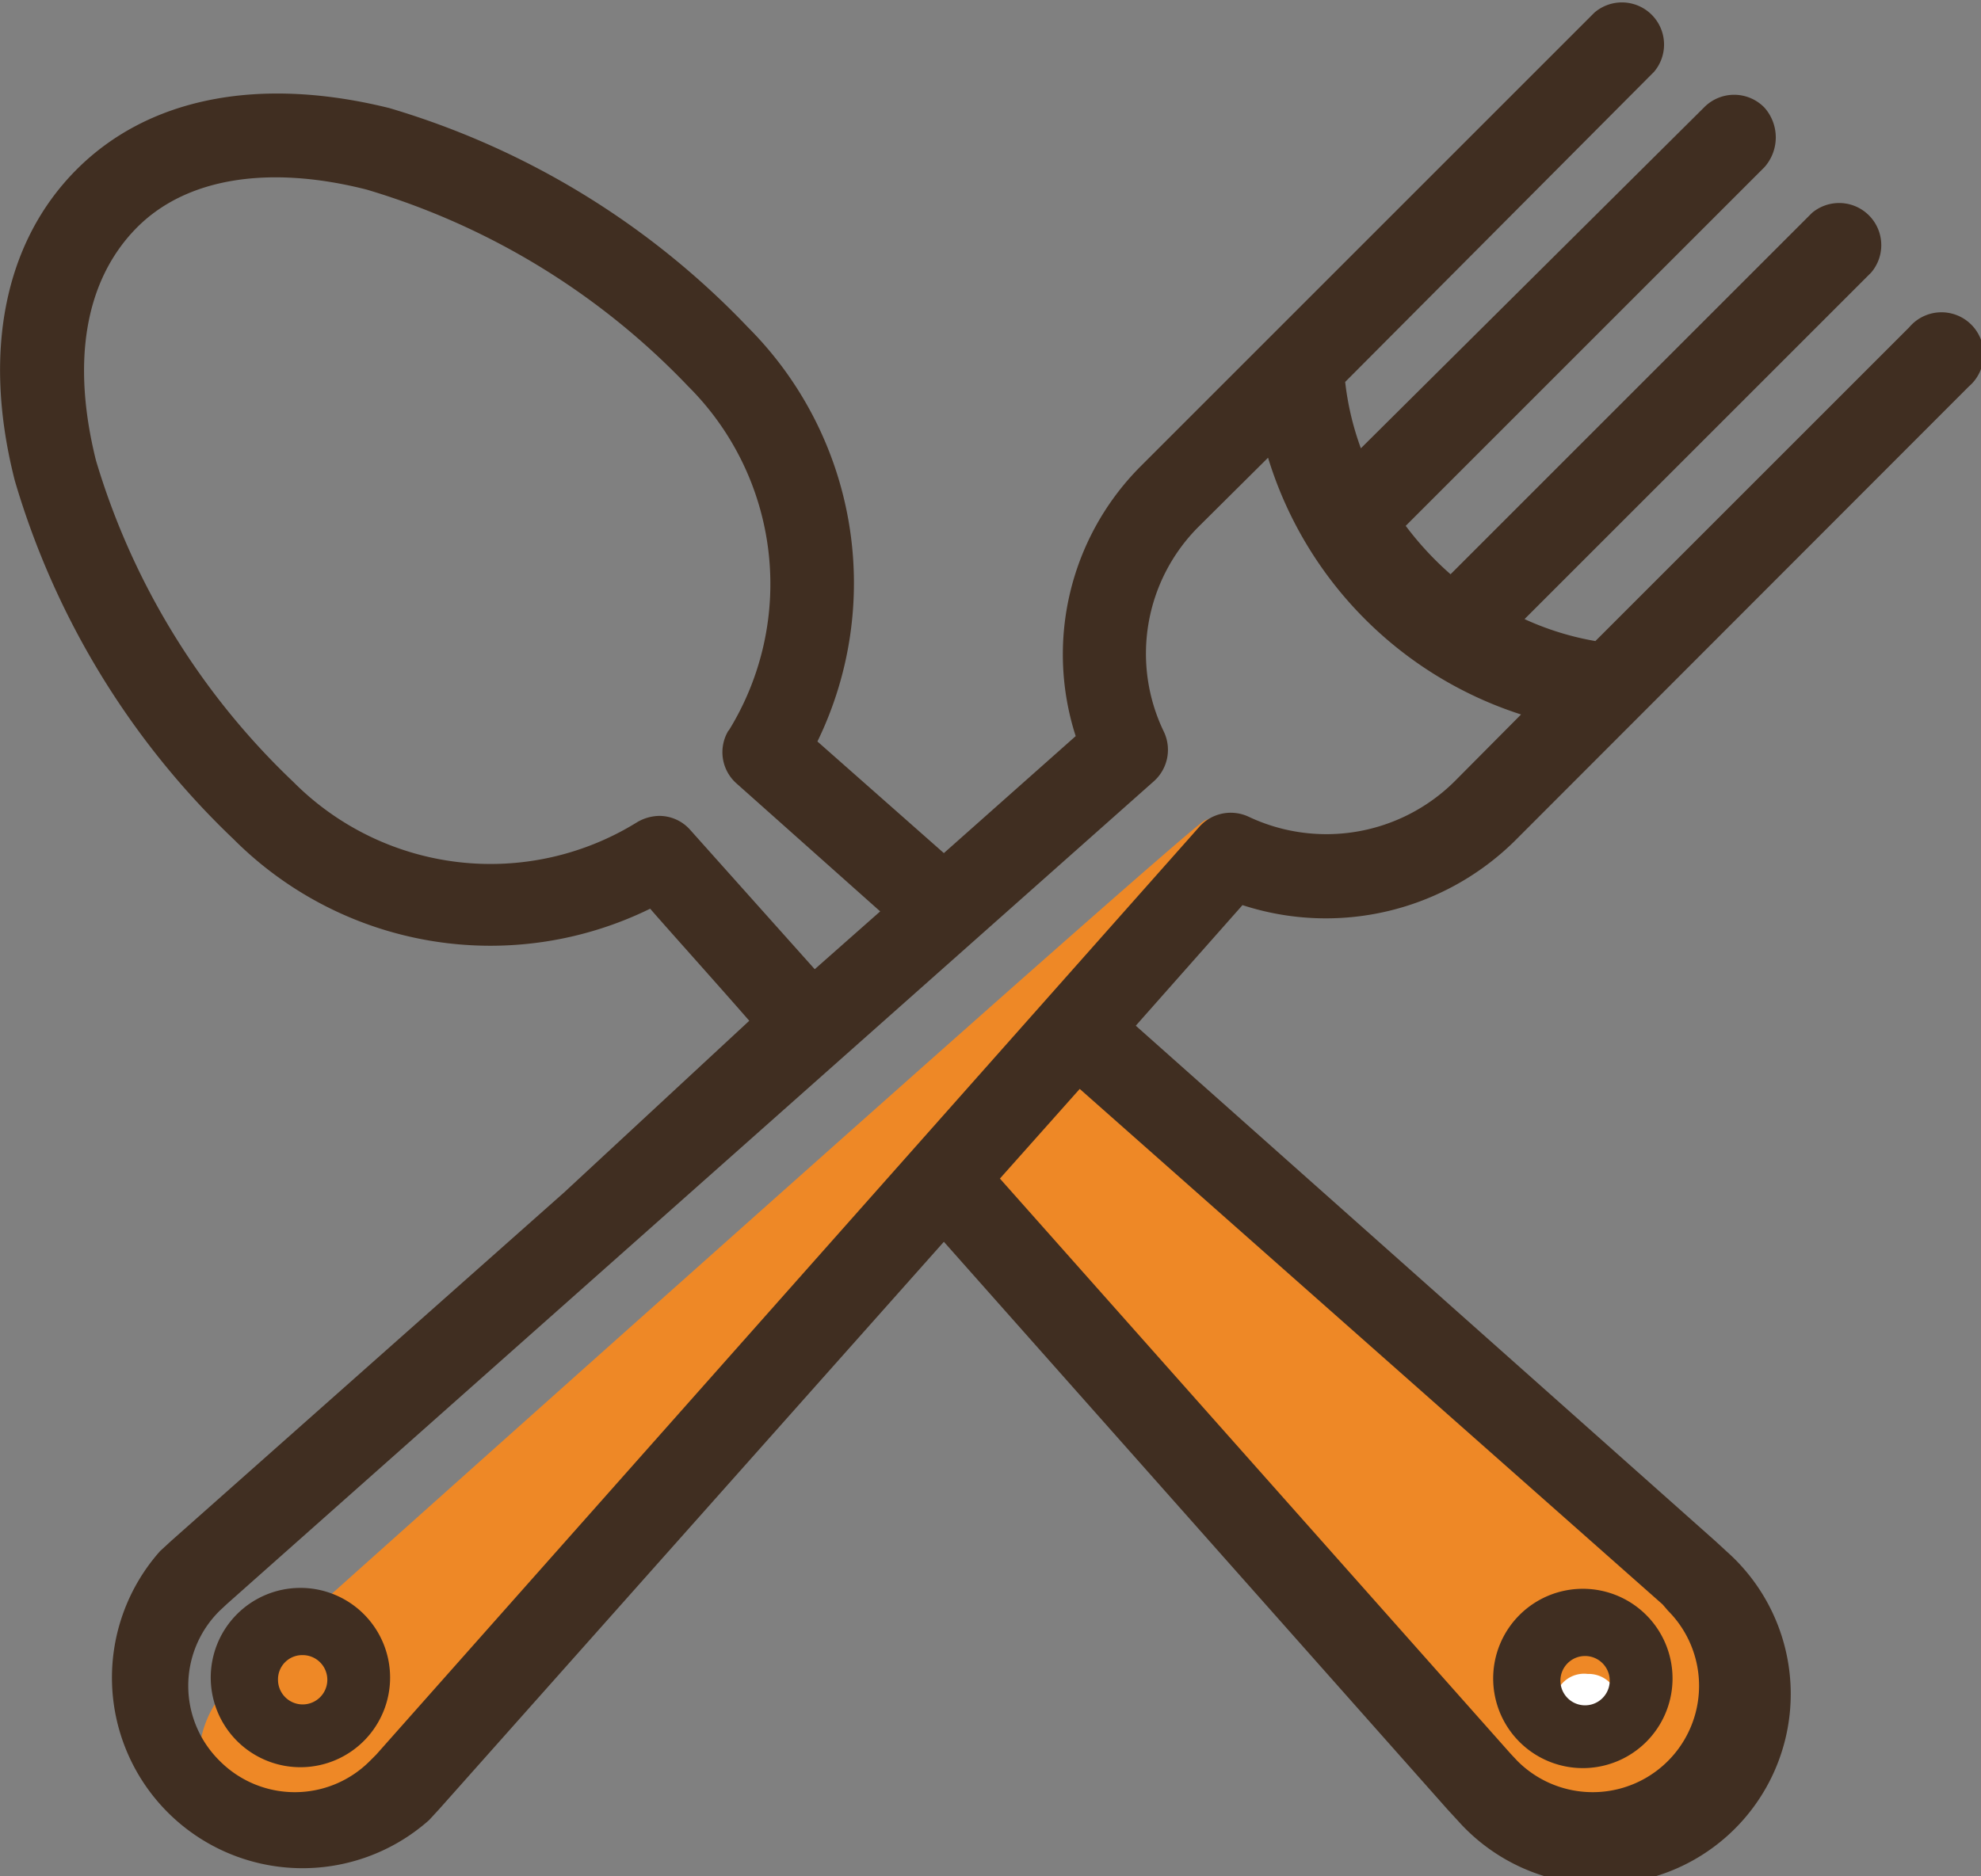 <svg xmlns="http://www.w3.org/2000/svg" viewBox="0 0 44.18 41.85"><rect x="0" y="0" width="44.18" height="41.85" fill="#808080" stroke="none"/><defs><style>.cls-1{fill:#ee8826;}.cls-2{fill:#fff;}.cls-3{fill:#402e21;}</style></defs><title>Меню</title><g id="Слой_2" data-name="Слой 2"><g id="Layer_2" data-name="Layer 2"><g id="Меню"><path class="cls-1" d="M23.85,23.74,38,36.36c.05,0,0,.43,0,.48a2.37,2.37,0,0,1-1.83,4,2.41,2.41,0,0,1-1.65-.76l-.14-.17S22.26,27,22,26.49C21.71,25.75,23.55,23.45,23.85,23.74Z"/><path class="cls-1" d="M28.23,18.86,8.61,40.8c0,.06-.09.1-.13.15a2.37,2.37,0,1,1-3.35-3.36l.16-.15s21.1-18.9,21.58-19.14C27.6,18,28.5,18.55,28.23,18.86Z"/><path class="cls-2" d="M36.1,38a.67.67,0,0,1-.69.65.66.66,0,1,1,0-1.31A.67.67,0,0,1,36.1,38Z"/><path class="cls-3" d="M33.77,18.77,43.91,8.62A.94.94,0,1,0,42.58,7.3l-7,7A6.4,6.4,0,0,1,34,13.81l7.73-7.73a.94.94,0,0,0-1.32-1.33l-8.06,8.06a7.09,7.09,0,0,1-1-1.08l8-8a1,1,0,0,0,0-1.33A.94.94,0,0,0,38,2.4L30.35,10A6.35,6.35,0,0,1,30,8.52L36.89,1.6A.94.94,0,0,0,35.56.28L25.42,10.42a5.94,5.94,0,0,0-1.43,6l-2.94,2.61-2.82-2.49A8.07,8.07,0,0,0,16.68,7.3a18.14,18.14,0,0,0-8-4.89C5.77,1.69,3.3,2.18,1.7,3.79S-.4,7.86.33,10.72a18.08,18.08,0,0,0,4.88,8,8.09,8.09,0,0,0,9.29,1.55c.3.35,1.46,1.64,2.21,2.5L12.58,26.6,3.82,34.37l-.25.23a4.25,4.25,0,0,0,6,6l.23-.25L21.05,27.7,32.28,40.36l.23.25a4.25,4.25,0,1,0,6-6l-.25-.23L25.33,22.88l2.38-2.69A6,6,0,0,0,33.77,18.77ZM37.2,35.93a2.37,2.37,0,1,1-3.36,3.35l-.15-.16L22.3,26.29l1.78-2,13,11.5h0Zm-3.27-20-1.49,1.5a4.06,4.06,0,0,1-4.59.79.94.94,0,0,0-1.1.22L8.39,39.14l-.14.14a2.36,2.36,0,0,1-3.35,0,2.35,2.35,0,0,1,0-3.35l.16-.15L25.73,17.43a.94.94,0,0,0,.23-1.1,4,4,0,0,1,.78-4.59l1.54-1.53A8.68,8.68,0,0,0,33.93,15.94Zm-17.68.36a.93.93,0,0,0,.18,1.19l3.2,2.85-1.46,1.29L15.4,18.52a.92.92,0,0,0-.7-.32,1,1,0,0,0-.49.14,6.2,6.2,0,0,1-7.67-.9,16.32,16.32,0,0,1-4.4-7.17c-.55-2.21-.24-4,.88-5.16s3-1.43,5.16-.88a16.33,16.33,0,0,1,7.17,4.39A6.22,6.22,0,0,1,16.25,16.3Z"/><path class="cls-3" d="M6.75,39.42a2,2,0,1,1,1.95-2A2,2,0,0,1,6.75,39.42Zm0-2.5a.54.54,0,0,0-.55.55.55.55,0,0,0,.55.55.55.55,0,0,0,.55-.55A.55.55,0,0,0,6.75,36.92Z"/><path class="cls-3" d="M35.35,39.44a2,2,0,1,1,1.95-1.95A2,2,0,0,1,35.35,39.44Zm0-2.5a.55.55,0,0,0-.55.55.55.55,0,0,0,1.1,0A.55.55,0,0,0,35.35,36.94Z"/></g></g></g></svg>